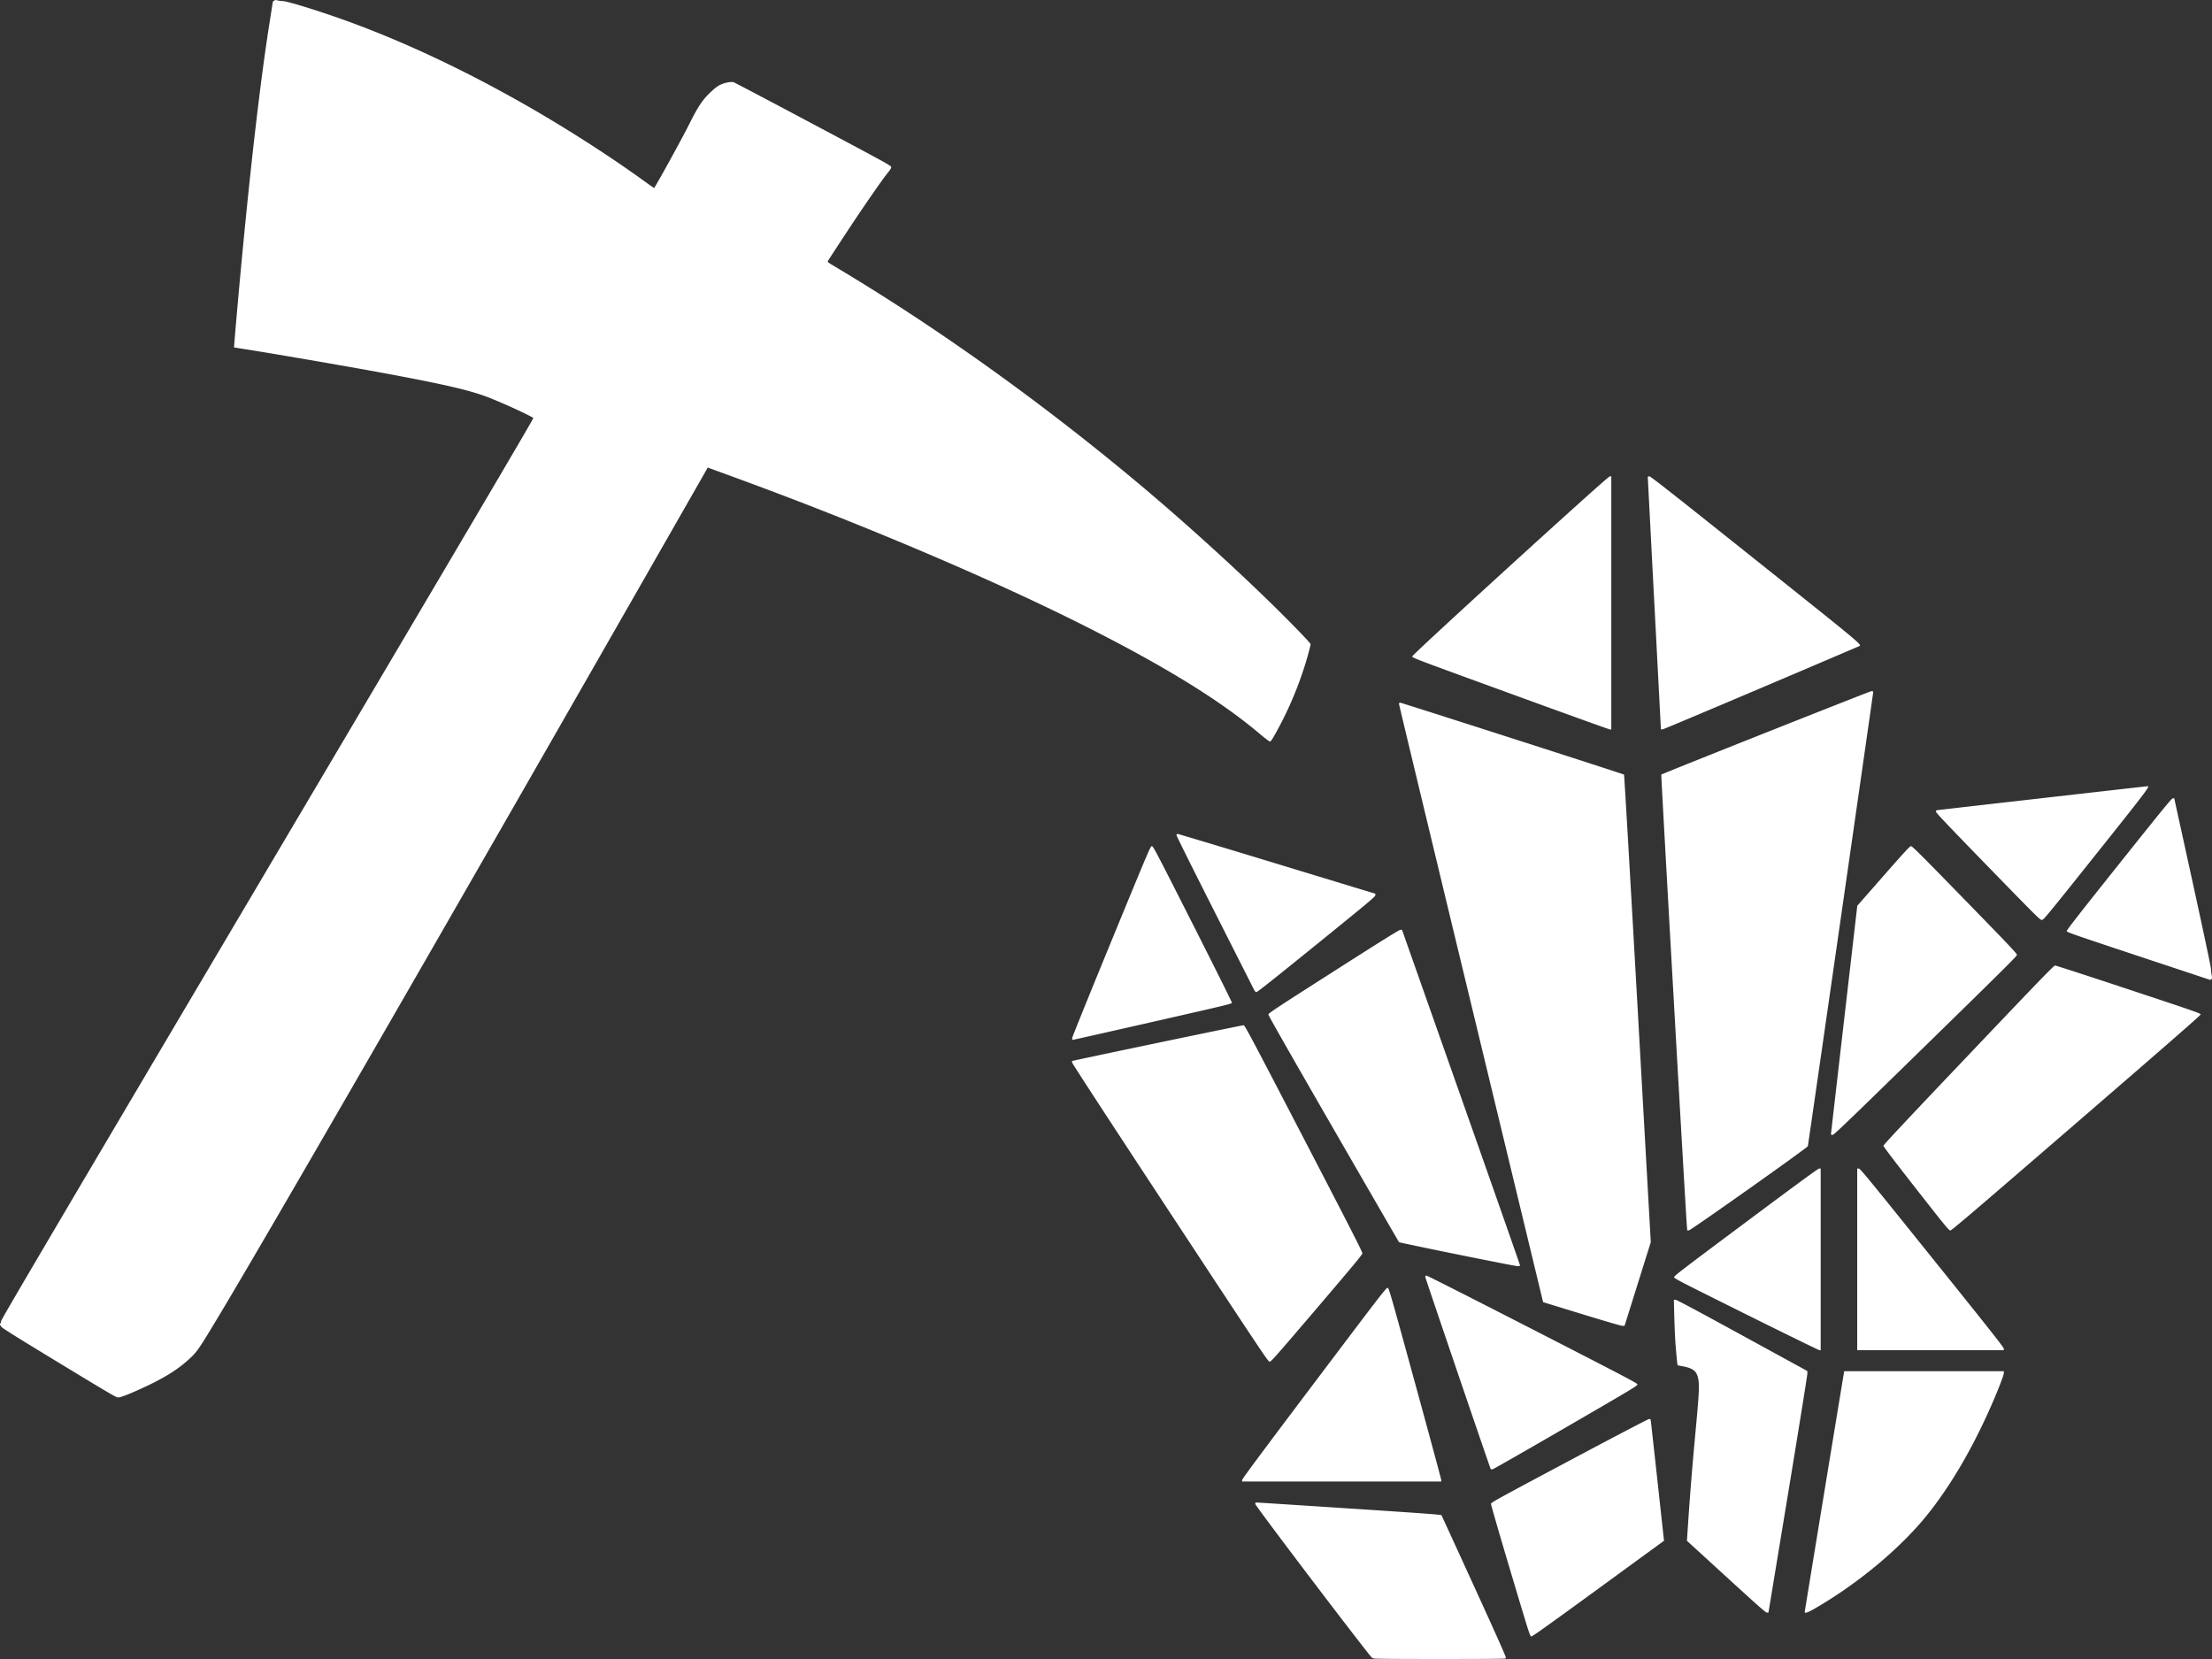 <svg xmlns="http://www.w3.org/2000/svg" width="761.905" height="571.429" viewBox="0 0 201.587 151.19">
  <rect x="0" y="0" width="201.587" height="151.19" fill="#333333" stroke="none"/>
  <path d="M125.184 151.143c-.017-.027-.075-.048-.128-.048-.133 0-10.628-13.818-10.652-14.024-.014-.129-.003-.143.13-.141.08 0 3.89.246 8.465.545 6.452.422 8.329.558 8.363.609.023.035 1.371 2.972 2.995 6.526 2.074 4.538 2.932 6.466 2.882 6.476-.039.01-.057.036-.04.06.018.027-2.314.044-5.977.044-3.948 0-6.017-.016-6.038-.047zm12.463-7.988c-.982-3.287-1.778-6.036-1.768-6.11.016-.123.568-.426 7.115-3.913 3.903-2.08 7.17-3.79 7.259-3.801.153-.02.163-.012.191.162.017.102.294 2.6.616 5.554l.587 5.37-.153.11c-.084.06-2.773 2.022-5.975 4.358-4.282 3.123-5.858 4.247-5.955 4.247-.131 0-.145-.044-1.917-5.977zm19.674.541l-3.585-3.28.142-2.115c.162-2.405.36-4.806.659-8.025.336-3.612.356-4.205.171-4.844-.154-.532-.516-.77-1.415-.929a3.505 3.505 0 0 1-.405-.085c-.031-.029-.165-1.443-.22-2.327a77.196 77.196 0 0 1-.088-2.237l-.035-1.4h.151c.106 0 1.917.967 6.08 3.245l5.927 3.244.011.213c.007.117-.79 5.07-1.768 11.005l-1.78 10.793-.13.01c-.108.01-.72-.53-3.715-3.269zm7.148 3.211c0-.053 3.402-20.796 3.57-21.764l.031-.18h14.546v.166c0 .192-.48 1.438-1.11 2.883-1.741 3.99-3.8 7.496-5.957 10.148-2.467 3.03-6.284 6.195-10.19 8.447-.625.36-.89.45-.89.3zm-51.26-12.049c.015-.111 1.888-2.631 6.566-8.832 5.973-7.919 6.556-8.676 6.675-8.663.127.014.168.153 2.512 8.7 1.31 4.779 2.383 8.747 2.383 8.82v.13h-18.158zm22.636-1c-.19-.472-5.955-17.4-5.955-17.486 0-.092.027-.12.117-.12.065 0 4.411 2.203 9.66 4.894 8.639 4.432 9.542 4.906 9.556 5.02.015.118-.36.343-6.526 3.921-3.597 2.088-6.605 3.806-6.683 3.817-.09.012-.153-.005-.17-.046zM5.348 124.183c-4.022-2.444-5.223-3.197-5.236-3.278-.009-.058-.038-.106-.065-.106-.065 0-.062-.178.004-.215.028-.017.052-.104.052-.195 0-.13 5.253-9.044 24.285-41.213C42.532 48.51 48.657 38.12 48.606 38.088c-.606-.367-2.719-1.332-4.097-1.872-1.61-.631-3.964-1.18-9.385-2.187-3.43-.637-10.622-1.875-13.234-2.278a16.24 16.24 0 0 1-.558-.091c-.016-.009.287-3.524.533-6.198.884-9.604 1.834-17.873 2.657-23.117.16-1.013.302-1.934.318-2.046.016-.12.055-.203.094-.203a.1.1 0 0 0 .089-.06c.017-.048.07-.048.265 0 .134.033.344.06.468.06.379 0 2.923.775 5.26 1.602 5.176 1.833 10.63 4.352 16.194 7.48 3.99 2.243 8.267 4.973 11.666 7.445.395.287.726.514.736.505.154-.155 2.537-4.486 3.222-5.857.795-1.592 1.222-2.222 1.98-2.923.39-.361.607-.522.864-.637.404-.183.948-.283 1.179-.218.086.025 3.354 1.746 7.26 3.825 6.733 3.583 7.103 3.786 7.103 3.912 0 .082-.086.237-.226.408-.646.787-2.447 3.401-4.411 6.402-.586.895-1.093 1.674-1.127 1.733-.058.1-.022.128.68.548 9.438 5.63 19.308 12.716 28.325 20.333 4.364 3.686 9.544 8.443 12.978 11.917 1.38 1.396 2 2.062 2 2.148 0 .119-.287 1.177-.52 1.916a33.166 33.166 0 0 1-2.612 6.094c-.366.66-.494.85-.572.85-.057 0-.452-.298-.916-.69-3.688-3.123-8.987-6.367-16.602-10.165-8.42-4.2-20.102-9.14-31.193-13.19l-2.288-.837-.235-.087-2.779 4.863c-20.765 36.341-37.334 65.072-41.914 72.68-1.757 2.92-1.874 3.085-2.711 3.831-1.007.899-2.225 1.643-4.099 2.505-1.28.589-2.004.867-2.256.867-.145 0-1.08-.55-5.394-3.173zm101.3-13.637c-5.687-8.645-8.923-13.61-8.936-13.706l-.019-.152.46-.099c4.414-.947 15.097-3.167 15.188-3.156.108.012.75 1.223 5.478 10.325 4.253 8.187 5.353 10.343 5.341 10.465-.012.123-.882 1.17-4.164 5.017-3.7 4.336-4.163 4.861-4.29 4.86-.132 0-.707-.86-9.058-13.554zm52.48 9.233c-6.127-3.047-6.562-3.272-6.564-3.389-.003-.11.818-.738 6.549-5.013 4.797-3.58 6.586-4.888 6.682-4.888h.13v16.56l-.117-.004c-.065-.003-3.07-1.472-6.68-3.267zm10.125-5.01v-8.28l.143.003c.129.003.778.792 6.668 8.121 5.124 6.374 6.53 8.153 6.542 8.278l.016.159h-13.369v-8.28zm-25.09 4.985l-3.535-1.085-6.562-27.184c-3.609-14.952-6.563-27.244-6.565-27.316-.003-.1.022-.132.1-.132.118 0 20.336 6.496 20.402 6.555.024.022.583 9.618 1.241 21.325l1.198 21.285-1.194 3.81-1.193 3.811-.178.008c-.112.005-1.485-.393-3.713-1.077zm-11.38-5.44c-2.885-.588-5.262-1.086-5.283-1.108-.022-.022-2.71-4.67-5.974-10.327-3.73-6.464-5.935-10.335-5.935-10.418 0-.12.494-.447 5.94-3.926 4.426-2.827 5.98-3.796 6.09-3.797l.148-.003 5.375 15.244c2.957 8.384 5.376 15.28 5.377 15.327 0 .069-.043.083-.246.079-.136-.003-2.607-.486-5.492-1.073zm20.952-2.522c-.102-1.128-2.372-41.167-2.336-41.2.104-.095 19.028-7.608 19.162-7.608.118 0 .148.021.148.108 0 .112-5.914 41.194-5.954 41.363-.035.142-10.646 7.653-10.84 7.672l-.148.015zm20.886-3.456c-2.005-2.56-2.976-3.838-2.976-3.917 0-.088 1.96-2.18 7.753-8.273 6.636-6.98 7.773-8.155 7.89-8.155.076 0 3.092.98 6.703 2.177 5.964 1.977 6.565 2.186 6.565 2.28 0 .076-3.034 2.724-11.336 9.896-9.435 8.15-11.36 9.793-11.48 9.793-.13 0-.41-.342-3.12-3.8zm-7.76-4.964c0-.03.54-4.727 1.2-10.44l1.199-10.387 2.378-2.709c1.876-2.137 2.405-2.712 2.509-2.724.114-.012.732.603 4.898 4.877 3.975 4.078 4.767 4.913 4.767 5.027 0 .117-1.254 1.363-8.329 8.274-7.256 7.089-8.347 8.136-8.475 8.136-.081 0-.147-.024-.147-.054zm-69.158-8.754c0-.08 1.608-4.055 3.573-8.833 3.504-8.522 3.574-8.686 3.703-8.672.12.012.426.596 3.706 7.073 1.966 3.883 3.576 7.113 3.576 7.18 0 .119-.019.124-7.213 1.76-3.968.903-7.244 1.64-7.28 1.64-.037-.003-.065-.065-.065-.148zm16.513-4.557c-.095-.19-1.709-3.38-3.585-7.086-1.877-3.707-3.412-6.792-3.412-6.856 0-.09.027-.117.117-.115.064 0 4.142 1.226 9.06 2.723l8.944 2.721v.14c0 .125-.553.588-5.355 4.48-3.82 3.096-5.39 4.34-5.475 4.34-.1 0-.152-.061-.294-.347zm80.672-2.928c-6.072-2.017-6.527-2.176-6.54-2.282-.012-.087 1.13-1.55 4.757-6.097 3.971-4.978 4.795-5.985 4.906-5.997l.132-.014 1.676 7.648c.986 4.501 1.674 7.754 1.674 7.906 0 .141.026.393.059.558.052.26.049.31-.023.376-.045.042-.09.075-.099.073l-6.542-2.171zm-13.702-8.148c-3.549-3.648-4.736-4.896-4.748-4.997-.014-.119.004-.137.156-.161.171-.026 19.083-2.18 19.145-2.18.207 0-.233.577-4.727 6.212-4.523 5.671-4.768 5.969-4.927 5.978-.16.01-.375-.203-4.899-4.852zM137.65 63.21c-8.952-3.263-8.958-3.265-8.944-3.395.021-.192 17.773-16.375 17.988-16.397l.148-.015V66.478h-.117c-.065 0-4.148-1.47-9.075-3.267zm13.715 3.254L150.767 55a8577.52 8577.52 0 0 1-.598-11.515c0-.05.048-.076.143-.076.116 0 1.985 1.47 9.66 7.593 10.045 8.015 9.745 7.763 9.426 7.9-6.722 2.882-17.74 7.548-17.864 7.564-.093.012-.169.011-.169-.003z" fill="#fff"/>
</svg>

